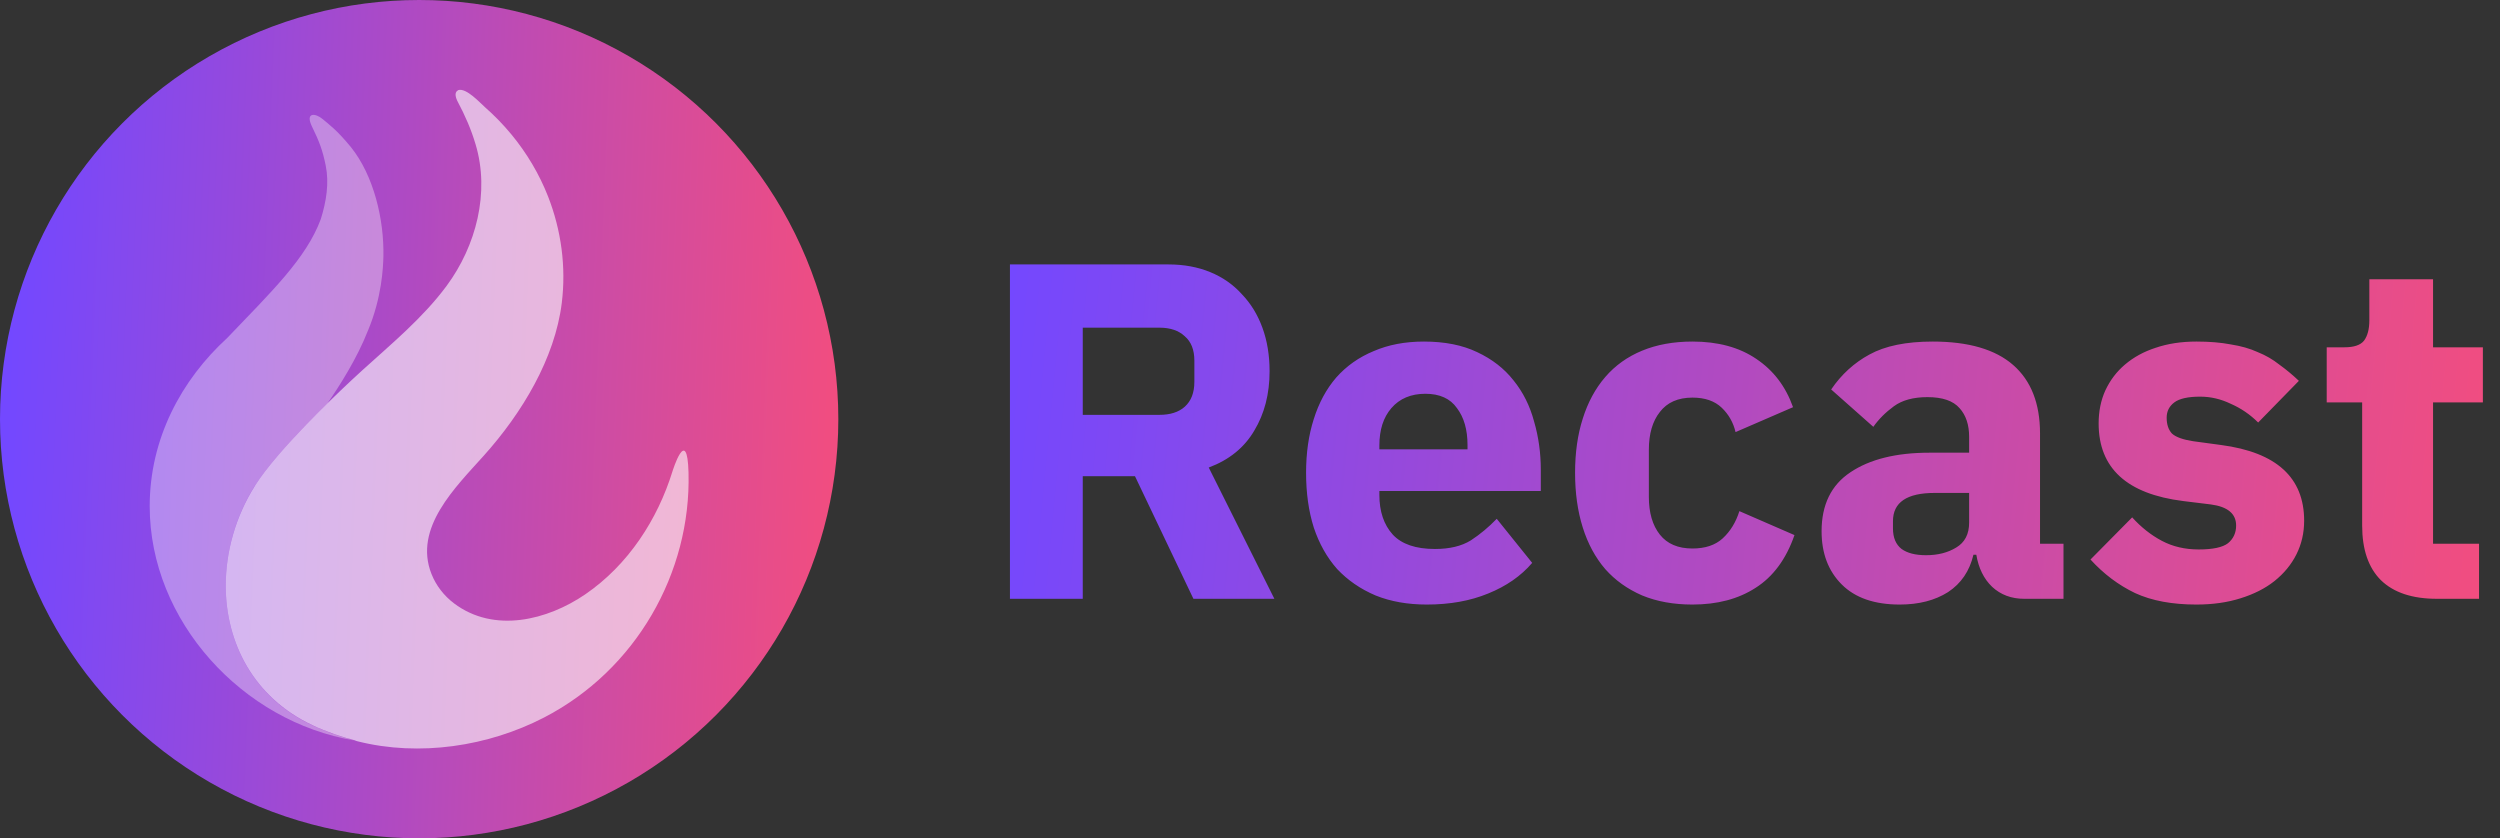 <svg width="167" height="56" viewBox="0 0 167 56" fill="none" xmlns="http://www.w3.org/2000/svg">
<rect x="0" y="0" width="167" height="56" fill="#333333" stroke="none"/>
<path d="M72.328 40H67.464V17.664H78.056C79.08 17.664 80.008 17.835 80.84 18.176C81.672 18.517 82.376 19.008 82.952 19.648C83.549 20.267 84.008 21.013 84.328 21.888C84.648 22.763 84.808 23.733 84.808 24.8C84.808 26.315 84.467 27.637 83.784 28.768C83.123 29.899 82.109 30.72 80.744 31.232L85.128 40H79.72L75.816 31.808H72.328V40ZM77.448 27.712C78.173 27.712 78.739 27.531 79.144 27.168C79.571 26.784 79.784 26.229 79.784 25.504V24.096C79.784 23.371 79.571 22.827 79.144 22.464C78.739 22.08 78.173 21.888 77.448 21.888H72.328V27.712H77.448ZM95.31 40.384C94.03 40.384 92.888 40.181 91.886 39.776C90.883 39.349 90.03 38.763 89.326 38.016C88.643 37.248 88.12 36.32 87.758 35.232C87.416 34.144 87.246 32.928 87.246 31.584C87.246 30.261 87.416 29.067 87.758 28C88.099 26.912 88.6 25.984 89.262 25.216C89.944 24.448 90.776 23.861 91.758 23.456C92.739 23.029 93.859 22.816 95.118 22.816C96.504 22.816 97.688 23.051 98.67 23.52C99.672 23.989 100.483 24.619 101.102 25.408C101.742 26.197 102.2 27.115 102.478 28.16C102.776 29.184 102.926 30.261 102.926 31.392V32.8H92.142V33.056C92.142 34.165 92.44 35.051 93.038 35.712C93.635 36.352 94.574 36.672 95.854 36.672C96.835 36.672 97.635 36.48 98.254 36.096C98.872 35.691 99.448 35.211 99.982 34.656L102.35 37.6C101.603 38.475 100.622 39.157 99.406 39.648C98.211 40.139 96.846 40.384 95.31 40.384ZM95.214 26.304C94.254 26.304 93.496 26.624 92.942 27.264C92.408 27.883 92.142 28.715 92.142 29.76V30.016H98.03V29.728C98.03 28.704 97.795 27.883 97.326 27.264C96.878 26.624 96.174 26.304 95.214 26.304ZM113.055 40.384C111.796 40.384 110.676 40.181 109.695 39.776C108.713 39.349 107.892 38.763 107.231 38.016C106.569 37.248 106.068 36.32 105.727 35.232C105.385 34.144 105.215 32.928 105.215 31.584C105.215 30.24 105.385 29.035 105.727 27.968C106.068 26.88 106.569 25.952 107.231 25.184C107.892 24.416 108.713 23.829 109.695 23.424C110.676 23.019 111.796 22.816 113.055 22.816C114.761 22.816 116.18 23.2 117.311 23.968C118.463 24.736 119.284 25.813 119.775 27.2L115.935 28.864C115.785 28.224 115.476 27.68 115.007 27.232C114.537 26.784 113.887 26.56 113.055 26.56C112.095 26.56 111.369 26.88 110.879 27.52C110.388 28.139 110.143 28.981 110.143 30.048V33.184C110.143 34.251 110.388 35.093 110.879 35.712C111.369 36.331 112.095 36.64 113.055 36.64C113.908 36.64 114.58 36.416 115.071 35.968C115.583 35.499 115.956 34.891 116.191 34.144L119.871 35.744C119.316 37.344 118.452 38.517 117.279 39.264C116.127 40.011 114.719 40.384 113.055 40.384ZM135.218 40C134.364 40 133.65 39.733 133.074 39.2C132.519 38.667 132.167 37.952 132.018 37.056H131.826C131.57 38.144 131.004 38.976 130.13 39.552C129.255 40.107 128.178 40.384 126.898 40.384C125.212 40.384 123.922 39.936 123.026 39.04C122.13 38.144 121.682 36.96 121.682 35.488C121.682 33.717 122.322 32.405 123.602 31.552C124.903 30.677 126.663 30.24 128.882 30.24H131.538V29.184C131.538 28.373 131.324 27.733 130.898 27.264C130.471 26.773 129.756 26.528 128.754 26.528C127.815 26.528 127.068 26.731 126.514 27.136C125.959 27.541 125.5 28 125.138 28.512L122.322 26.016C123.004 25.013 123.858 24.235 124.882 23.68C125.927 23.104 127.335 22.816 129.106 22.816C131.495 22.816 133.287 23.339 134.482 24.384C135.676 25.429 136.274 26.955 136.274 28.96V36.32H137.842V40H135.218ZM128.658 37.088C129.447 37.088 130.119 36.917 130.674 36.576C131.25 36.235 131.538 35.68 131.538 34.912V32.928H129.234C127.378 32.928 126.45 33.557 126.45 34.816V35.296C126.45 35.915 126.642 36.373 127.026 36.672C127.41 36.949 127.954 37.088 128.658 37.088ZM146.717 40.384C145.095 40.384 143.73 40.128 142.621 39.616C141.511 39.083 140.519 38.336 139.645 37.376L142.429 34.56C143.026 35.221 143.687 35.744 144.413 36.128C145.138 36.512 145.959 36.704 146.877 36.704C147.815 36.704 148.466 36.565 148.829 36.288C149.191 35.989 149.373 35.595 149.373 35.104C149.373 34.315 148.807 33.845 147.677 33.696L145.853 33.472C142.077 33.003 140.189 31.275 140.189 28.288C140.189 27.477 140.338 26.741 140.637 26.08C140.957 25.397 141.394 24.821 141.949 24.352C142.525 23.861 143.207 23.488 143.997 23.232C144.807 22.955 145.714 22.816 146.717 22.816C147.591 22.816 148.359 22.88 149.021 23.008C149.703 23.115 150.301 23.285 150.813 23.52C151.346 23.733 151.826 24.011 152.253 24.352C152.701 24.672 153.138 25.035 153.565 25.44L150.845 28.224C150.311 27.691 149.703 27.275 149.021 26.976C148.359 26.656 147.677 26.496 146.973 26.496C146.162 26.496 145.586 26.624 145.245 26.88C144.903 27.136 144.733 27.477 144.733 27.904C144.733 28.352 144.85 28.704 145.085 28.96C145.341 29.195 145.81 29.365 146.493 29.472L148.381 29.728C152.071 30.219 153.917 31.904 153.917 34.784C153.917 35.595 153.746 36.341 153.405 37.024C153.063 37.707 152.573 38.304 151.933 38.816C151.314 39.307 150.557 39.691 149.661 39.968C148.786 40.245 147.805 40.384 146.717 40.384ZM162.784 40C161.141 40 159.893 39.584 159.04 38.752C158.208 37.92 157.792 36.704 157.792 35.104V26.88H155.424V23.2H156.608C157.248 23.2 157.685 23.051 157.92 22.752C158.154 22.432 158.272 21.984 158.272 21.408V18.656H162.528V23.2H165.856V26.88H162.528V36.32H165.6V40H162.784Z" fill="url(#paint0_linear_687_11)"/>
<circle cx="28" cy="28" r="28" fill="url(#paint1_linear_687_11)"/>
<g clip-path="url(#clip0_687_11)">
<path opacity="0.35" d="M15.081 39.124C15.078 36.834 15.743 34.49 17.02 32.452C17.03 32.441 17.039 32.43 17.049 32.42C17.803 31.231 19.149 29.718 20.471 28.351C20.955 27.85 21.436 27.368 21.883 26.93C22.659 25.809 23.848 23.955 24.581 22.079C25.508 19.877 25.595 17.853 25.611 17.13C25.663 14.663 24.969 11.73 23.442 9.829C22.493 8.675 22.019 8.349 21.544 7.948C21.069 7.547 20.363 7.482 20.848 8.47C21.332 9.458 21.552 10.041 21.758 11.059C21.994 12.225 21.801 13.451 21.43 14.635C20.461 17.261 18.135 19.481 15.18 22.574C12.103 25.387 10 29.315 10 33.815C10 41.491 16.218 48.225 23.673 49.46C22.716 49.208 21.778 48.882 20.887 48.464C16.932 46.608 15.08 42.939 15.081 39.123V39.124Z" fill="white"/>
<path d="M45.994 31.577C45.907 28.31 44.919 31.491 44.919 31.493C43.929 34.688 41.975 37.729 39.101 39.698C36.569 41.431 33.006 42.323 30.328 40.303C29.651 39.792 29.129 39.114 28.822 38.339C27.605 35.259 30.429 32.548 32.339 30.414C34.855 27.606 37.071 23.955 37.528 20.226C37.675 19.031 37.666 17.819 37.511 16.624C37.355 15.43 37.052 14.254 36.612 13.128C36.031 11.642 35.187 10.218 34.149 8.965C33.617 8.323 33.033 7.721 32.403 7.167C32.053 6.859 31.162 5.867 30.62 6.016C30.504 6.079 30.312 6.215 30.534 6.71C31.105 7.789 31.469 8.64 31.771 9.648C32.732 12.853 31.809 16.425 29.831 19.1C28.26 21.224 26.146 22.97 24.188 24.747C24.141 24.789 23.145 25.691 21.882 26.93C21.434 27.369 20.954 27.85 20.47 28.351C19.148 29.719 17.803 31.231 17.048 32.42C17.038 32.435 17.028 32.45 17.019 32.466C15.743 34.499 15.08 36.839 15.08 39.124C15.083 42.936 16.935 46.597 20.885 48.45C21.822 48.89 22.808 49.228 23.816 49.485C23.768 49.478 23.721 49.469 23.673 49.462C23.721 49.474 23.768 49.487 23.816 49.5C23.843 49.507 23.871 49.514 23.898 49.522C28.012 50.558 32.603 49.861 36.328 47.938C42.48 44.76 46.171 38.263 45.993 31.578L45.994 31.577Z" fill="white" fill-opacity="0.6"/>
</g>
<defs>
<linearGradient id="paint0_linear_687_11" x1="66.906" y1="16.108" x2="168.395" y2="25.82" gradientUnits="userSpaceOnUse">
<stop stop-color="#7348FF"/>
<stop offset="1" stop-color="#F34D7E"/>
</linearGradient>
<linearGradient id="paint1_linear_687_11" x1="1.047" y1="12.145" x2="57.189" y2="14.357" gradientUnits="userSpaceOnUse">
<stop stop-color="#7348FF"/>
<stop offset="1" stop-color="#F34D7E"/>
</linearGradient>
<clipPath id="clip0_687_11">
<rect width="36" height="44" fill="white" transform="translate(10 6)"/>
</clipPath>
</defs>
</svg>
